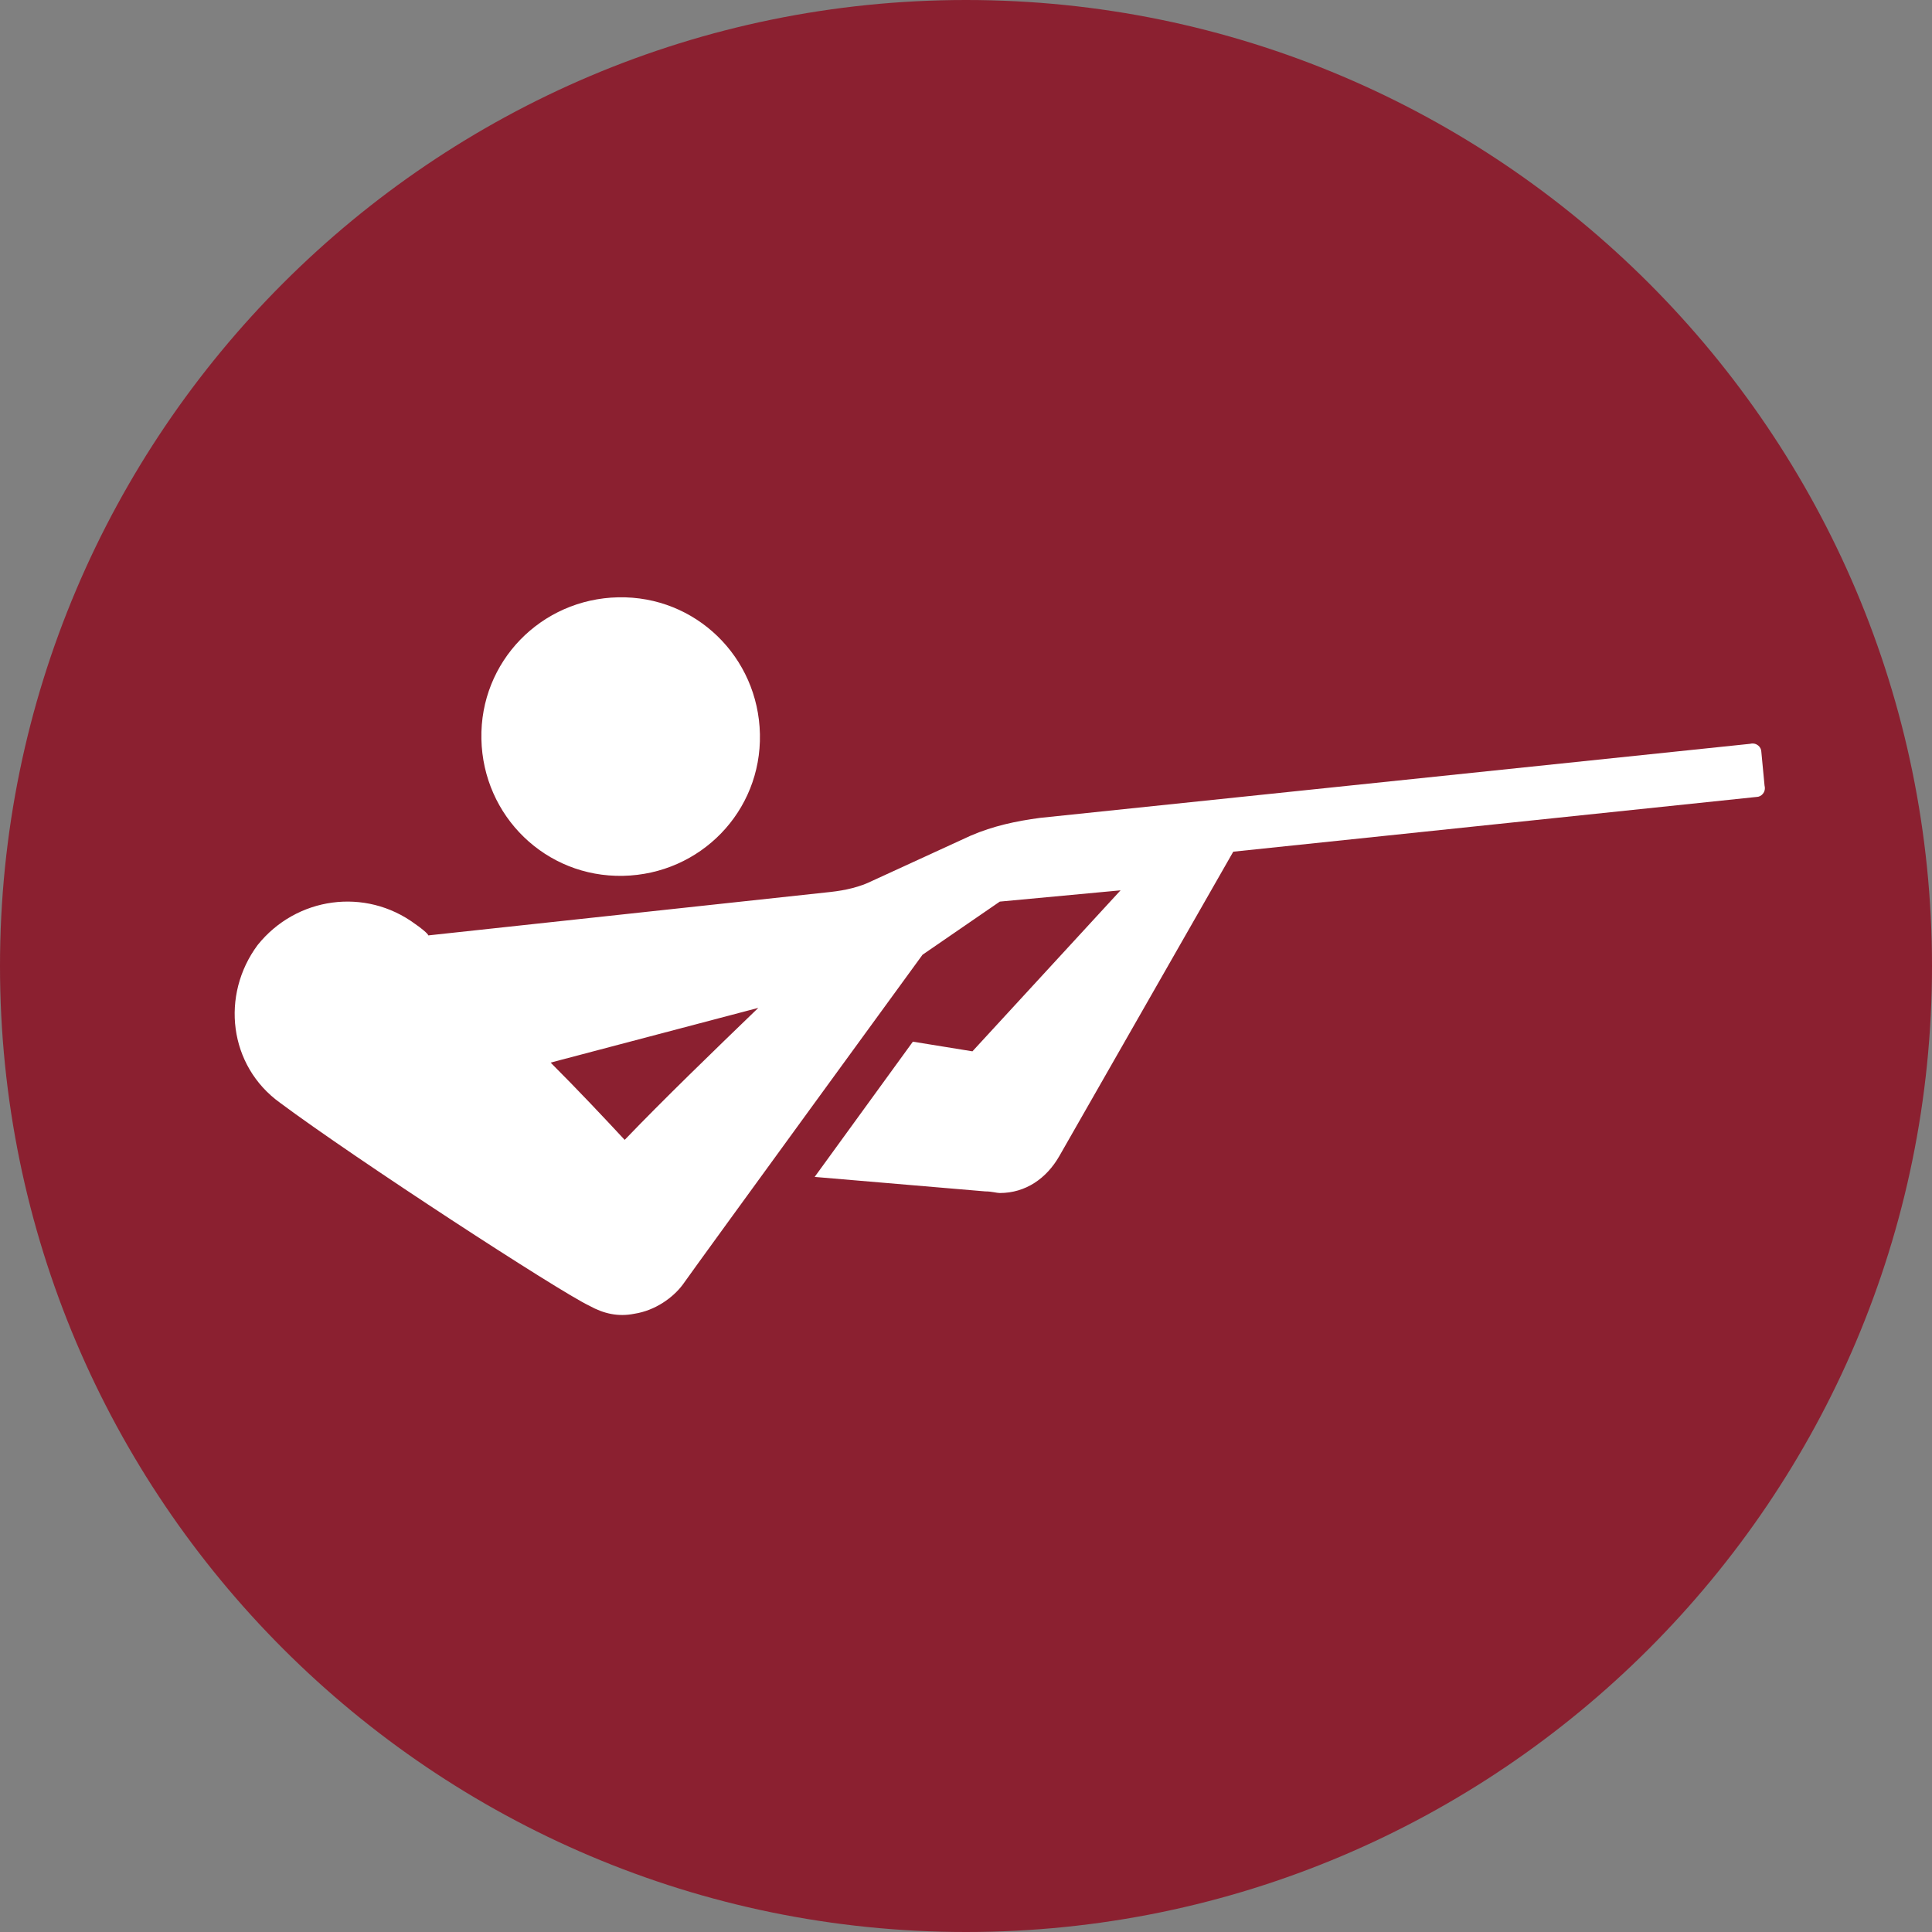<?xml version="1.0" encoding="utf-8"?>
<!-- Generator: Adobe Illustrator 24.1.2, SVG Export Plug-In . SVG Version: 6.00 Build 0)  -->
<svg version="1.1" id="Layer_1" xmlns="http://www.w3.org/2000/svg" xmlns:xlink="http://www.w3.org/1999/xlink" x="0px" y="0px"
	 viewBox="0 0 120 120" style="enable-background:new 0 0 120 120;" xml:space="preserve">
<rect x="0" y="0" width="120" height="120" fill="#808080" stroke="none"/>
<style type="text/css">
	.st0{fill:#8b2030;}
	.st1{fill:#FFFFFF;}
</style>
<path class="st0" d="M120,60c0,33.1-26.9,60-60,60S0,93.1,0,60C0,26.9,26.9,0,60,0S120,26.9,120,60"/>
<path class="st1" d="M38.7,54.4c4.8-0.1,8.6-4,8.5-8.8c-0.1-4.8-4-8.6-8.8-8.5c-4.8,0.1-8.6,4-8.5,8.8C30,50.7,33.9,54.5,38.7,54.4"
	/>
<path class="st1" d="M25.8,57.4c-3.1-2.3-7.4-1.7-9.8,1.3c-2.3,3.1-1.8,7.5,1.4,9.8c4.7,3.5,17.3,11.7,19.2,12.6
	c0.9,0.5,1.8,0.7,2.8,0.5c1.3-0.2,2.4-1,3-1.8c1.2-1.7,14.9-20.5,14.9-20.5l4.8-3.3l7.5-0.7l-9.2,10c-1.2-0.2-2.5-0.4-3.7-0.6
	l-6.1,8.4L61.2,74c0.4,0,0.7,0.1,0.9,0.1c1.6,0,2.9-0.9,3.7-2.3l10.8-18.9l32.5-3.4c0.3,0,0.6-0.3,0.5-0.7l-0.2-2.1
	c0-0.3-0.3-0.6-0.7-0.5l-44.1,4.6c-1.5,0.2-2.9,0.5-4.3,1.1l-6.1,2.8c-0.8,0.4-1.7,0.6-2.6,0.7l-25,2.7C26.6,58,26.1,57.6,25.8,57.4
	 M38.8,70.8c-1.3-1.4-2.9-3.1-4.6-4.8l12.9-3.4C44.3,65.3,41.2,68.3,38.8,70.8"/>
</svg>
